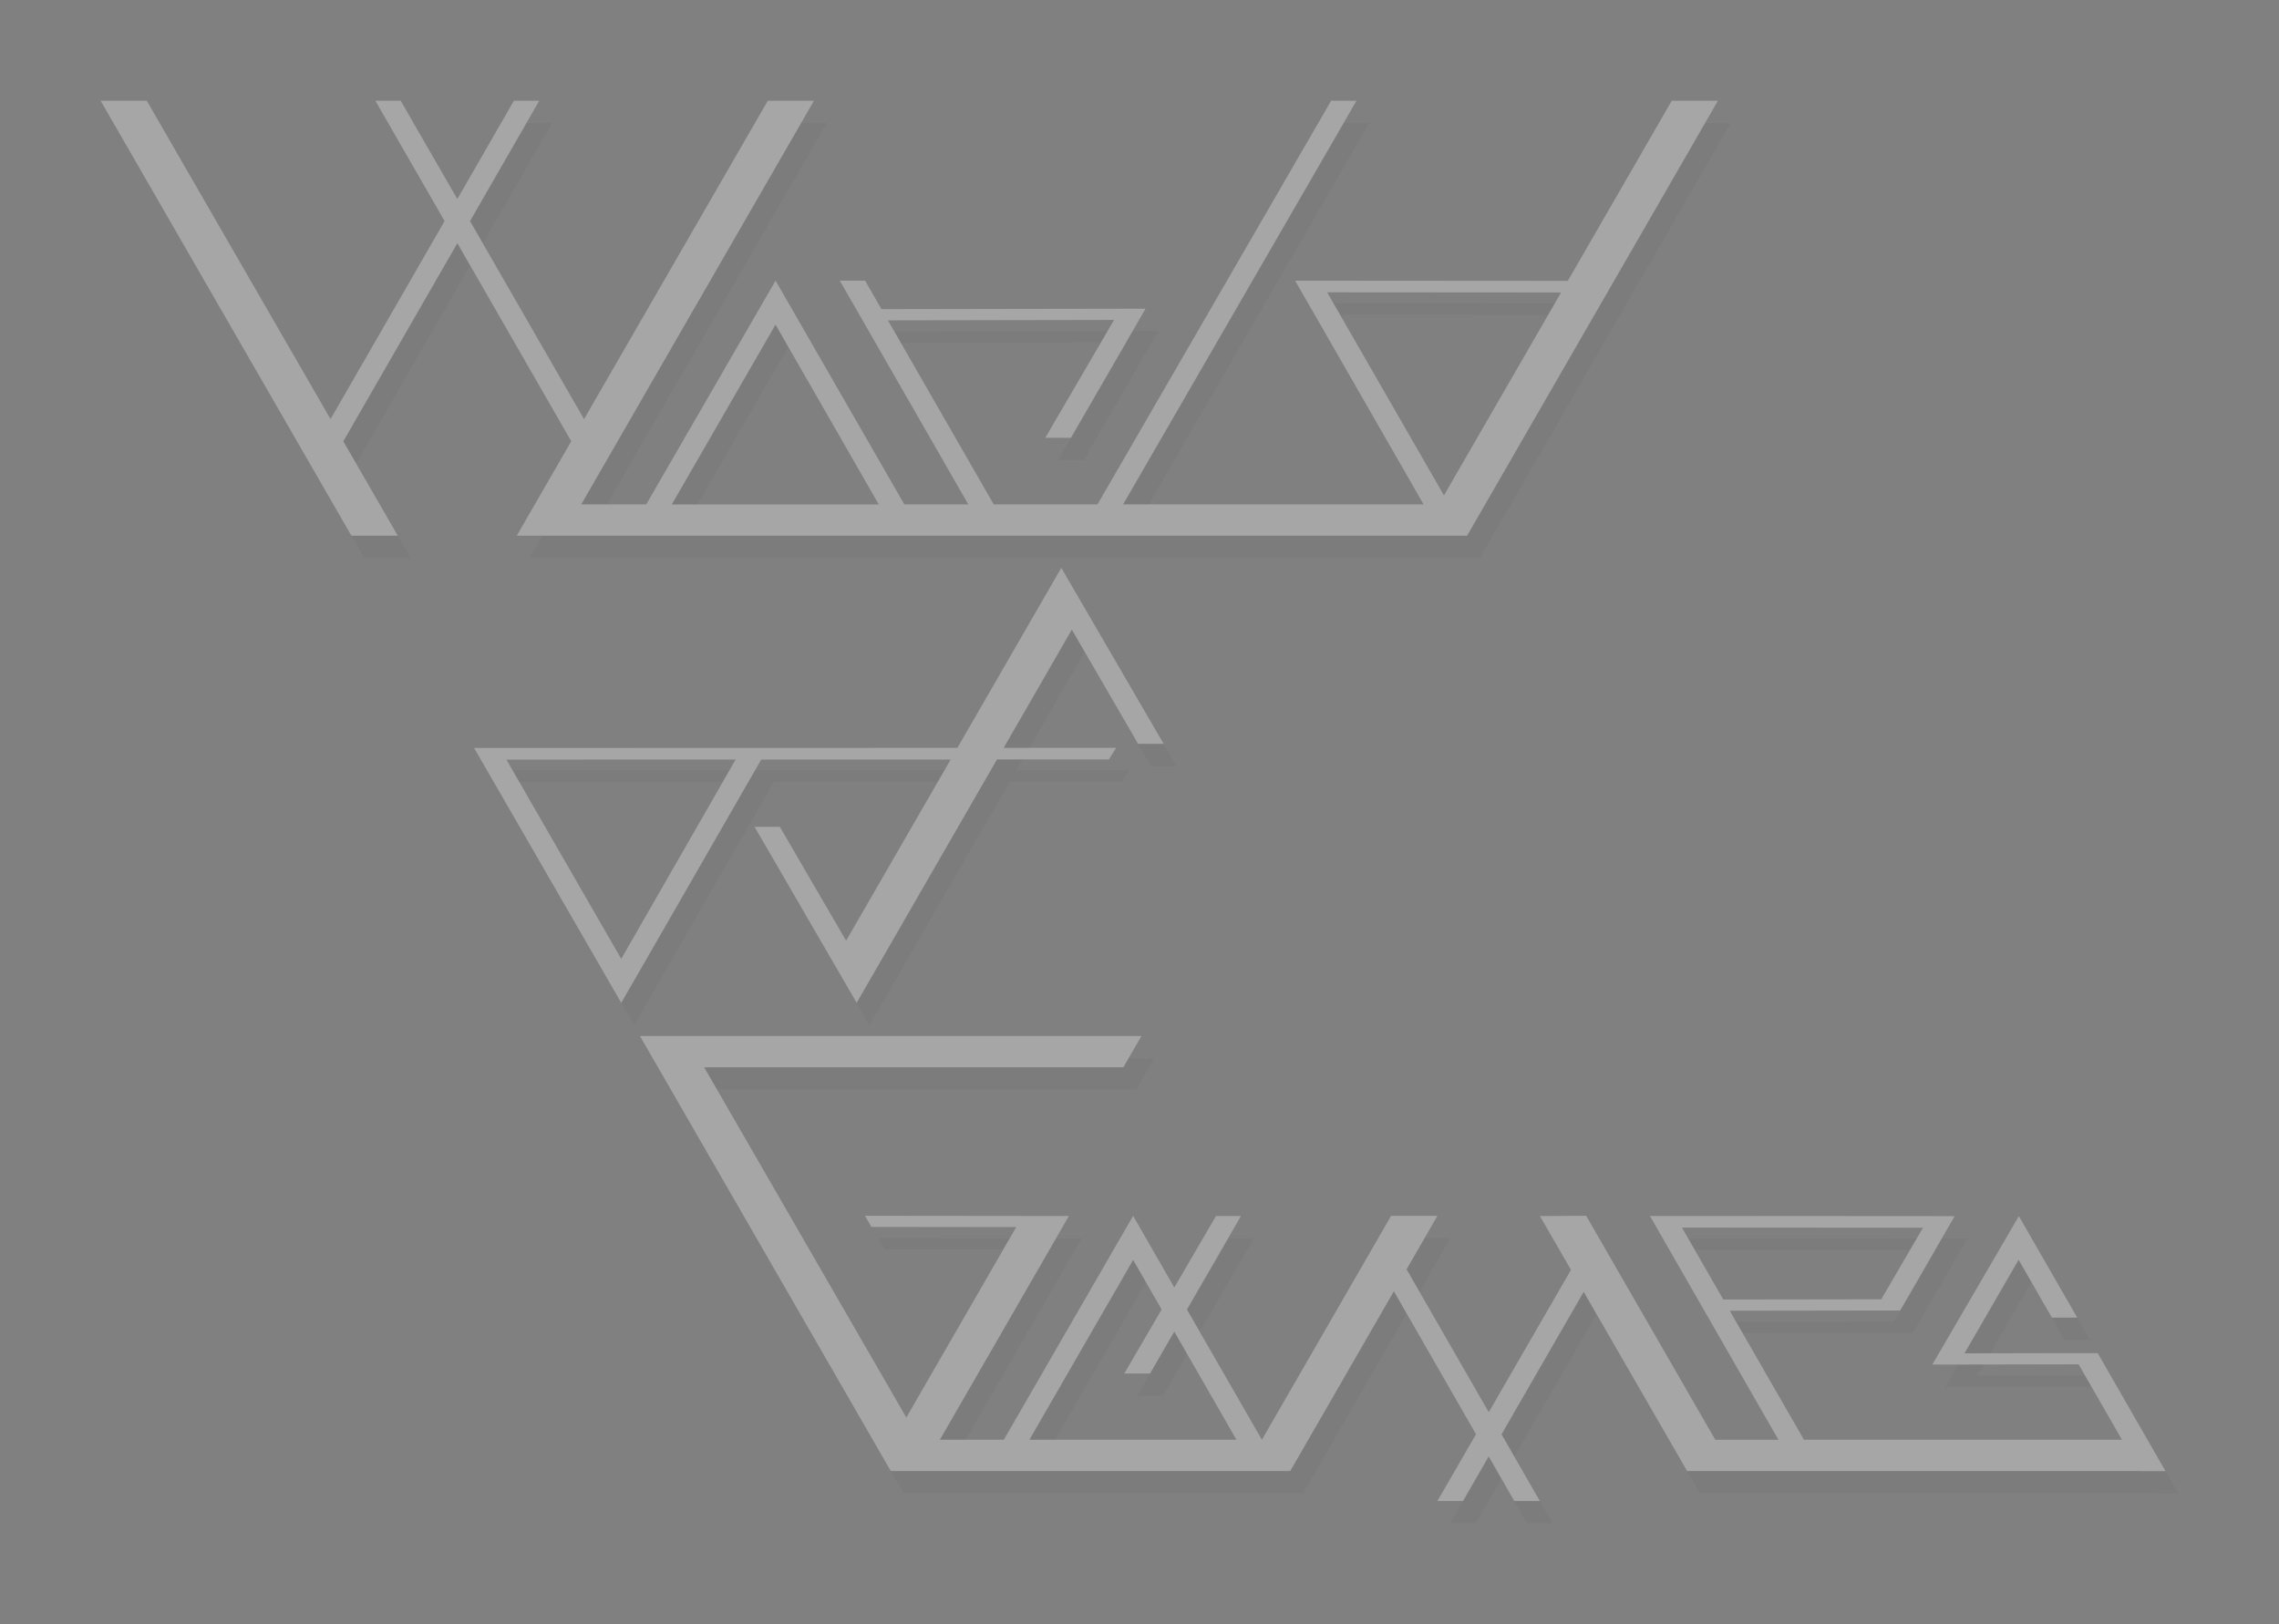 <svg width="707" height="504" viewBox="0 0 707 504" fill="none" xmlns="http://www.w3.org/2000/svg">
<rect x="0" y="0" width="707" height="504" fill="#808080" stroke="none"/>
<g opacity="0.3">
<g style="mix-blend-mode:multiply" opacity="0.3">
<g style="mix-blend-mode:multiply" opacity="0.3">
<path d="M675.788 463.441L654.736 426.825H646.835L613.41 426.891L630.199 397.841L640.505 415.801H648.395L630.282 384.301L603.429 430.374H611.389L648.818 430.302L662.249 453.704H563.616L540.591 413.666L591.344 413.59H593.455L610.375 384.312H607.163L523.672 384.253H515.816L555.684 453.714H536.11L496.054 384.211L481.692 384.28L491.33 400.985L465.831 445.152L440.336 400.819L449.891 384.211H435.532L395.452 453.693L372.21 413.281L388.977 384.267H381.232L368.296 406.452L355.525 384.249V384.294L355.504 384.249L315.39 453.693H295.56L335.581 384.267H332.874L272.31 384.201L274.317 387.667L319.232 387.719L285.143 446.802L222.43 338.124H352.466L358.083 328.418H202.506L280.312 463.4H289.912L289.933 463.465L289.971 463.4H401.035H404.253L436.394 407.638L461.862 452.009L449.891 472.725H457.851L465.81 458.893L473.75 472.725H481.689L469.78 452.012L495.265 407.808L527.347 463.41H667.828V463.441H675.788ZM600.533 387.913L587.589 410.123L538.598 410.196L525.755 387.861L600.533 387.913ZM355.508 397.897L364.34 413.281L352.757 433.158H360.741L368.268 420.127L387.534 453.693H323.322L355.508 397.897Z" fill="black"/>
</g>
<g style="mix-blend-mode:multiply" opacity="0.3">
<path d="M240.132 242.63H298.903L266.468 298.832L245.915 263.509H238.059L269.735 318.127L313.265 242.606H347.967L350.251 238.994H315.345L336.487 202.318L357.038 237.756H364.977L333.224 183.152V183.135L300.986 239.001L237.491 239.018H234.283L159.011 239.039H151.051L196.695 318.11L196.72 318.068V318.11L240.132 242.63ZM232.193 242.63L196.702 304.483L161.073 242.654L232.193 242.63Z" fill="black"/>
</g>
<g style="mix-blend-mode:multiply" opacity="0.3">
<path d="M145.845 82.395L181.194 143.866L164.295 173.158H459.117L536.922 38.187H522.595L490.34 94.091L413.614 94.035H405.758L445.606 163.462H352.382L424.786 38.187H416.923L344.447 163.452H312.261L279.418 106.341L349.558 106.22L328.24 142.798H336.199L359.349 102.736H351.603L277.442 102.861L272.351 94.025H264.495L304.346 163.452H284.516L244.592 94.025V94.07L244.568 94.025L204.457 163.452H184.291L256.501 38.187H242.173L185.167 136.981L149.79 75.534L171.272 38.187H163.409L145.845 68.692L128.282 38.187H120.422L141.907 75.545L106.52 136.981L49.514 38.187H35.19L112.992 173.158H127.392L110.493 143.866L145.845 82.395ZM488.257 97.692L451.918 160.658L415.691 97.64L488.257 97.692ZM244.561 107.655L276.587 163.465H212.386L244.561 107.655Z" fill="black"/>
</g>
</g>
<path d="M671.807 456.51L650.755 419.893H642.854L609.43 419.959L626.218 390.91L636.524 408.87H644.415L626.301 377.37L599.449 423.443H607.409L644.837 423.37L658.268 446.772H559.636L536.611 406.734L587.364 406.658H589.475L606.395 377.38H603.204L519.712 377.321H511.839L551.707 446.783H532.133L492.074 377.279L477.712 377.349L487.35 394.054L461.851 438.22L436.355 393.887L445.921 377.293H431.548L391.472 446.762L368.215 406.349L384.983 377.335H377.238L364.301 399.52L351.531 377.318V377.363L351.51 377.318L311.41 446.762H291.579L331.6 377.335H328.894L268.33 377.269L270.337 380.736L315.251 380.788L281.162 439.87L218.449 331.193H348.489L354.106 321.486H198.525L276.328 456.468H285.928L285.949 456.534L285.987 456.468H397.051H400.269L432.417 400.696L457.885 445.067L445.921 465.782H453.86L461.82 451.951L469.759 465.782H477.698L465.81 445.081L491.295 400.876L523.377 456.478H663.858V456.51H671.807ZM596.552 380.982L583.609 403.191L534.618 403.264L521.775 380.93L596.552 380.982ZM351.527 390.965L360.359 406.349L348.776 426.226H356.76L364.287 413.196L383.554 446.762H319.342L351.527 390.965Z" fill="white"/>
<path d="M236.151 235.698H294.923L262.485 291.9L241.934 256.576H234.078L265.755 311.194L309.285 235.673H343.986L346.271 232.061H311.365L332.507 195.386L353.057 230.824H360.996L329.243 176.219V176.202L297.006 232.068L233.511 232.085H230.285L155.013 232.106H147.07L192.715 311.177L192.739 311.135V311.177L236.151 235.698ZM228.212 235.698L192.722 297.55L157.107 235.722L228.212 235.698Z" fill="white"/>
<path d="M141.878 75.462L177.213 136.933L160.314 166.225H455.136L532.949 31.254H518.621L486.367 87.158L409.641 87.103H401.785L441.632 156.529H348.402L420.819 31.254H412.956L340.466 156.519H308.281L275.465 99.409L345.605 99.287L324.263 135.866H332.223L355.372 95.803H347.62L273.458 95.928L268.371 87.085H260.515L300.383 156.519H280.553L240.612 87.092V87.137L240.587 87.092L200.477 156.519H180.311L252.52 31.254H238.193L181.186 130.049L145.81 68.602L167.291 31.254H159.428L141.878 61.759L124.301 31.254H116.435L137.919 68.612L102.54 130.049L45.533 31.254H31.209L109.001 166.225H123.401L106.502 136.933L141.878 75.462ZM484.29 90.76L447.952 153.725L411.71 90.708L484.29 90.76ZM240.58 100.722L272.607 156.533H208.405L240.58 100.722Z" fill="white"/>
</g>
</svg>
